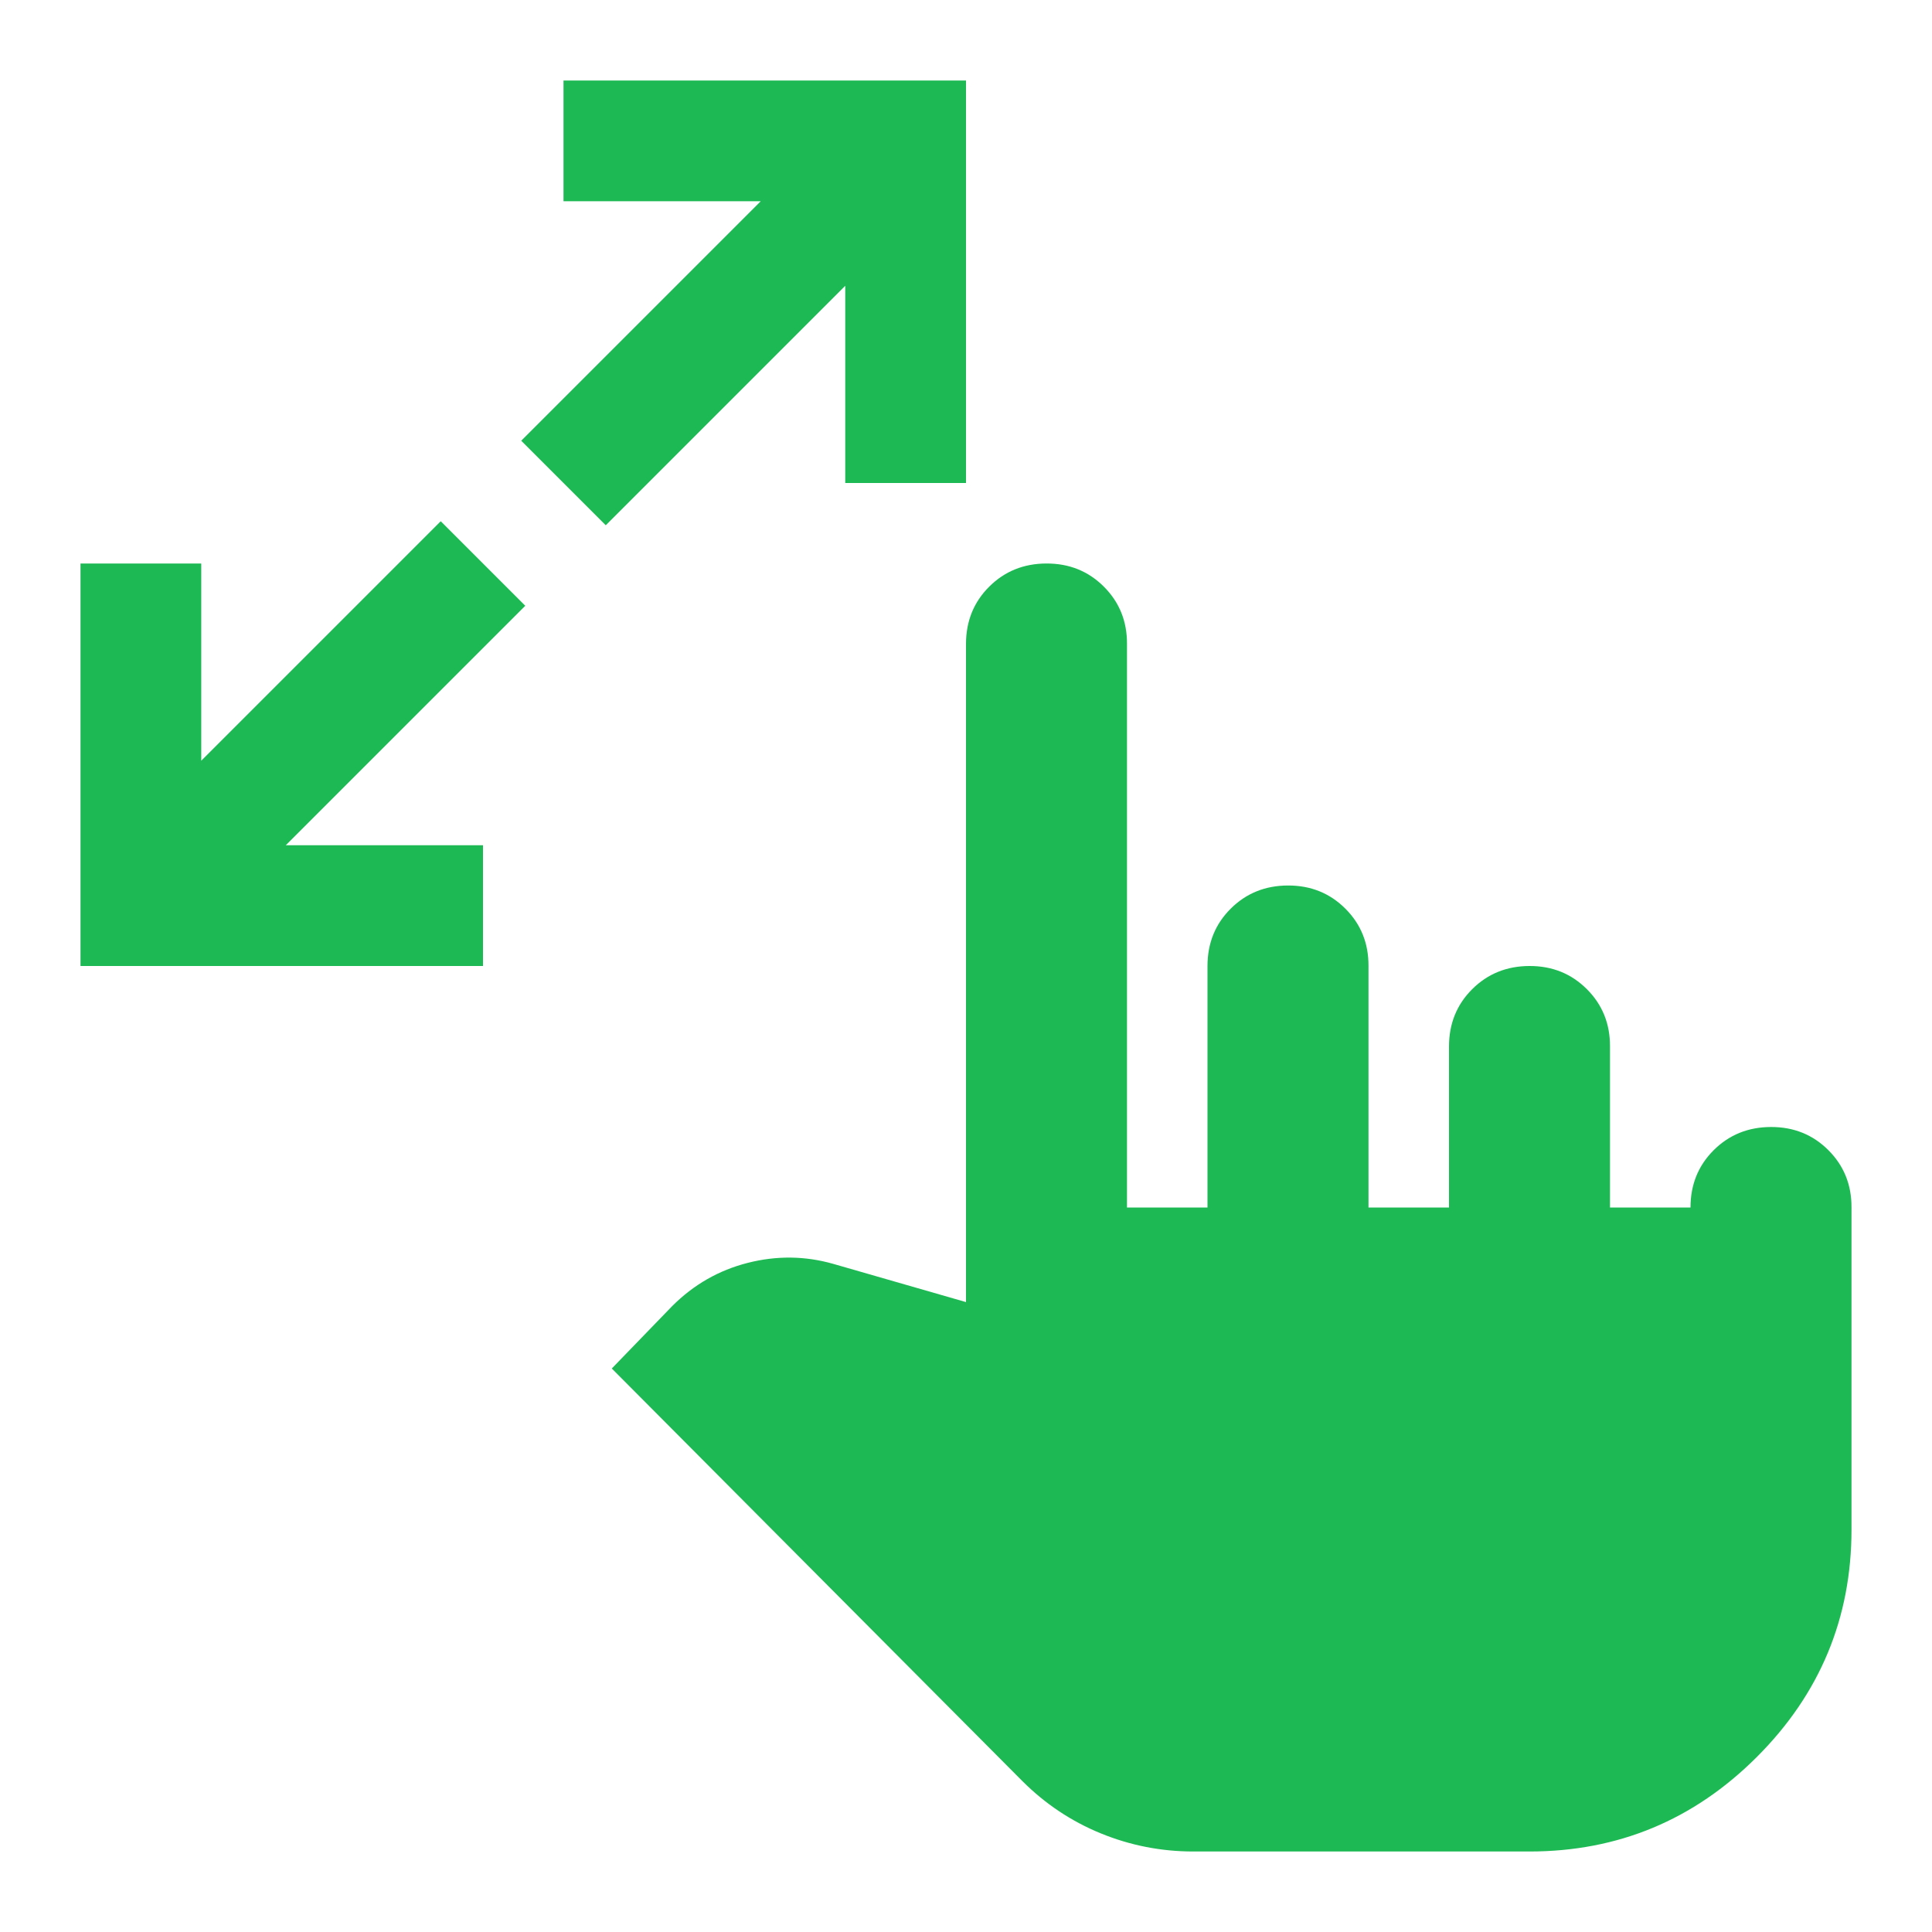 <svg xmlns="http://www.w3.org/2000/svg" width="24" height="24" viewBox="0 0 24 24"><path fill="#1DB954" d="M14.825 23q-.6 0-1.15-.225t-.975-.65L7.6 17l.75-.775q.4-.4.938-.537t1.062.012l1.65.475V8q0-.425.288-.712T13 7t.713.288T14 8v7h1v-3q0-.425.288-.712T16 11t.713.288T17 12v3h1v-2q0-.425.288-.712T19 12t.713.288T20 13v2h1q0-.425.288-.712T22 14t.713.288T23 15v4q0 1.65-1.175 2.825T19 23zM1 12V7h1.5v2.45l2.975-2.975l1.05 1.05L3.55 10.5H6V12zm6.525-5.475l-1.05-1.05L9.45 2.5H7V1h5v5h-1.5V3.55z"/></svg>